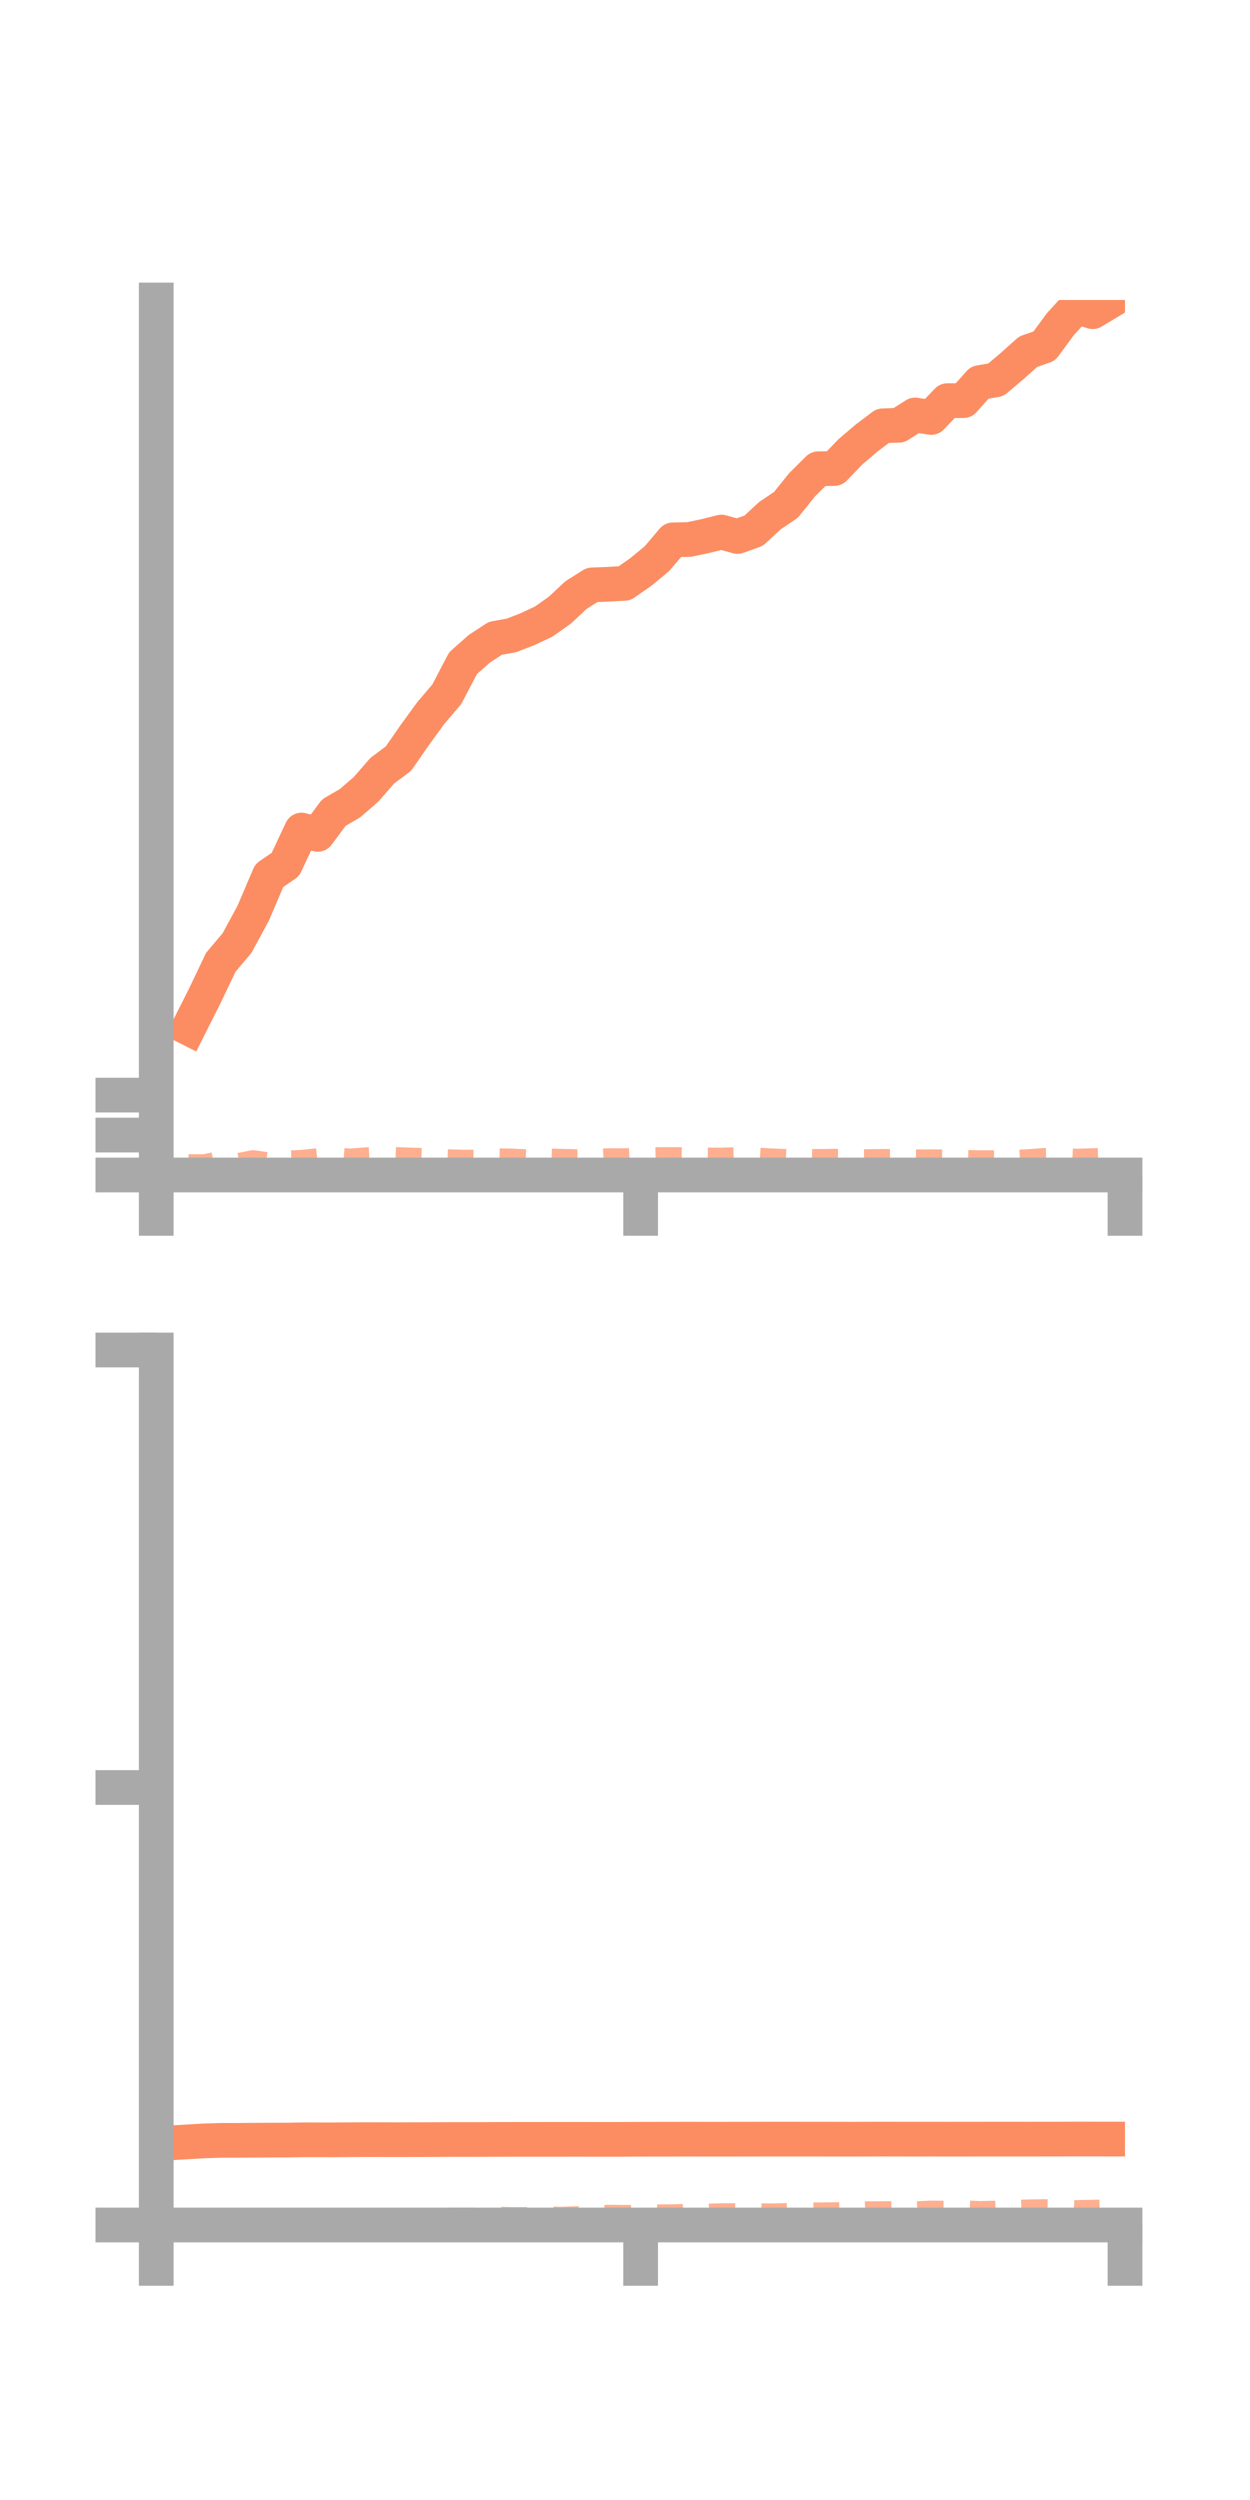 <?xml version="1.0" encoding="utf-8" standalone="no"?>
<!DOCTYPE svg PUBLIC "-//W3C//DTD SVG 1.1//EN"
  "http://www.w3.org/Graphics/SVG/1.1/DTD/svg11.dtd">
<!-- Created with matplotlib (https://matplotlib.org/) -->
<svg height="144pt" version="1.1" viewBox="0 0 72 144" width="72pt" xmlns="http://www.w3.org/2000/svg" xmlns:xlink="http://www.w3.org/1999/xlink">
 <defs>
  <style type="text/css">*{stroke-linecap:butt;stroke-linejoin:round;}</style>
 </defs>
 <g id="figure_1">
  <g id="patch_1">
   <path d="M 0 144 
L 72 144 
L 72 0 
L 0 0 
z
" style="fill:none;"/>
  </g>
  <g id="axes_1">
   <g id="patch_2">
    <path d="M 9 67.68 
L 64.8 67.68 
L 64.8 17.28 
L 9 17.28 
z
" style="fill:none;"/>
   </g>
   <g id="matplotlib.axis_1">
    <g id="xtick_1">
     <g id="line2d_1">
      <defs>
       <path d="M 0 0 
L 0 3.5 
" id="ma1434fd837" style="stroke:#a9a9a9;stroke-width:2;"/>
      </defs>
      <g>
       <use style="fill:#a9a9a9;stroke:#a9a9a9;stroke-width:2;" x="9" xlink:href="#ma1434fd837" y="67.68"/>
      </g>
     </g>
    </g>
    <g id="xtick_2">
     <g id="line2d_2">
      <g>
       <use style="fill:#a9a9a9;stroke:#a9a9a9;stroke-width:2;" x="36.9" xlink:href="#ma1434fd837" y="67.68"/>
      </g>
     </g>
    </g>
    <g id="xtick_3">
     <g id="line2d_3">
      <g>
       <use style="fill:#a9a9a9;stroke:#a9a9a9;stroke-width:2;" x="64.8" xlink:href="#ma1434fd837" y="67.68"/>
      </g>
     </g>
    </g>
   </g>
   <g id="matplotlib.axis_2">
    <g id="ytick_1">
     <g id="line2d_4">
      <defs>
       <path d="M 0 0 
L -3.5 0 
" id="me232c8de34" style="stroke:#a9a9a9;stroke-width:2;"/>
      </defs>
      <g>
       <use style="fill:#a9a9a9;stroke:#a9a9a9;stroke-width:2;" x="9" xlink:href="#me232c8de34" y="67.68"/>
      </g>
     </g>
    </g>
    <g id="ytick_2">
     <g id="line2d_5">
      <g>
       <use style="fill:#a9a9a9;stroke:#a9a9a9;stroke-width:2;" x="9" xlink:href="#me232c8de34" y="65.38"/>
      </g>
     </g>
    </g>
    <g id="ytick_3">
     <g id="line2d_6">
      <g>
       <use style="fill:#a9a9a9;stroke:#a9a9a9;stroke-width:2;" x="9" xlink:href="#me232c8de34" y="63.079"/>
      </g>
     </g>
    </g>
   </g>
   <g id="line2d_7">
    <path clip-path="url(#p4a6abc3719)" d="M 10.86 59.223 
L 11.79 57.375 
L 12.72 55.424 
L 13.65 54.326 
L 14.58 52.611 
L 15.51 50.43 
L 16.44 49.794 
L 17.37 47.81 
L 18.3 48.06 
L 19.23 46.805 
L 20.16 46.266 
L 21.09 45.461 
L 22.02 44.391 
L 22.95 43.697 
L 23.88 42.356 
L 24.81 41.076 
L 25.74 39.983 
L 26.67 38.202 
L 27.6 37.375 
L 28.53 36.767 
L 29.46 36.6 
L 30.39 36.239 
L 31.32 35.801 
L 32.25 35.144 
L 33.18 34.274 
L 34.11 33.689 
L 35.04 33.654 
L 35.97 33.601 
L 36.9 32.955 
L 37.83 32.189 
L 38.76 31.096 
L 39.69 31.075 
L 40.62 30.88 
L 41.55 30.646 
L 42.48 30.902 
L 43.41 30.569 
L 44.34 29.707 
L 45.27 29.08 
L 46.2 27.923 
L 47.13 27.001 
L 48.06 26.985 
L 48.99 26.019 
L 49.92 25.228 
L 50.85 24.527 
L 51.78 24.495 
L 52.71 23.902 
L 53.64 24.047 
L 54.57 23.077 
L 55.5 23.076 
L 56.43 22.035 
L 57.36 21.879 
L 58.29 21.092 
L 59.22 20.26 
L 60.15 19.934 
L 61.08 18.67 
L 62.01 17.652 
L 62.94 17.955 
L 63.87 17.395 
" style="fill:none;stroke:#fc8d62;stroke-linecap:square;stroke-width:2;"/>
   </g>
   <g id="line2d_8">
    <path clip-path="url(#p4a6abc3719)" d="M 10.86 67.235 
L 11.79 67.233 
L 12.72 67.035 
L 13.65 67.185 
L 14.58 67.001 
L 15.51 67.134 
L 16.44 67.023 
L 17.37 66.986 
L 18.3 66.888 
L 19.23 66.833 
L 20.16 66.909 
L 21.09 66.837 
L 22.02 66.789 
L 22.95 66.827 
L 23.88 66.861 
L 24.81 66.879 
L 25.74 66.945 
L 26.67 66.975 
L 27.6 66.968 
L 28.53 66.895 
L 29.46 66.907 
L 30.39 66.953 
L 31.32 66.896 
L 32.25 66.923 
L 33.18 66.945 
L 34.11 66.932 
L 35.04 66.891 
L 35.97 66.892 
L 36.9 66.846 
L 37.83 66.827 
L 38.76 66.825 
L 39.69 66.832 
L 40.62 66.849 
L 41.55 66.857 
L 42.48 66.825 
L 43.41 66.841 
L 44.34 66.895 
L 45.27 66.933 
L 46.2 66.912 
L 47.13 66.936 
L 48.06 66.922 
L 48.99 66.935 
L 49.92 66.944 
L 50.85 66.933 
L 51.78 66.936 
L 52.71 66.957 
L 53.64 66.953 
L 54.57 66.963 
L 55.5 66.987 
L 56.43 67.006 
L 57.36 67.002 
L 58.29 66.998 
L 59.22 66.945 
L 60.15 66.873 
L 61.08 66.86 
L 62.01 66.919 
L 62.94 66.889 
L 63.87 66.863 
" style="fill:none;stroke:#fc8d62;stroke-dasharray:1.5,1.5;stroke-dashoffset:0;stroke-opacity:0.7;stroke-width:1.5;"/>
   </g>
   <g id="patch_3">
    <path d="M 9 67.68 
L 9 17.28 
" style="fill:none;stroke:#a9a9a9;stroke-linecap:square;stroke-linejoin:miter;stroke-width:2;"/>
   </g>
   <g id="patch_4">
    <path d="M 64.8 67.68 
L 64.8 17.28 
" style="fill:none;"/>
   </g>
   <g id="patch_5">
    <path d="M 9 67.68 
L 64.8 67.68 
" style="fill:none;stroke:#a9a9a9;stroke-linecap:square;stroke-linejoin:miter;stroke-width:2;"/>
   </g>
   <g id="patch_6">
    <path d="M 9 17.28 
L 64.8 17.28 
" style="fill:none;"/>
   </g>
  </g>
  <g id="axes_2">
   <g id="patch_7">
    <path d="M 9 128.16 
L 64.8 128.16 
L 64.8 77.76 
L 9 77.76 
z
" style="fill:none;"/>
   </g>
   <g id="matplotlib.axis_3">
    <g id="xtick_4">
     <g id="line2d_9">
      <g>
       <use style="fill:#a9a9a9;stroke:#a9a9a9;stroke-width:2;" x="9" xlink:href="#ma1434fd837" y="128.16"/>
      </g>
     </g>
    </g>
    <g id="xtick_5">
     <g id="line2d_10">
      <g>
       <use style="fill:#a9a9a9;stroke:#a9a9a9;stroke-width:2;" x="36.9" xlink:href="#ma1434fd837" y="128.16"/>
      </g>
     </g>
    </g>
    <g id="xtick_6">
     <g id="line2d_11">
      <g>
       <use style="fill:#a9a9a9;stroke:#a9a9a9;stroke-width:2;" x="64.8" xlink:href="#ma1434fd837" y="128.16"/>
      </g>
     </g>
    </g>
   </g>
   <g id="matplotlib.axis_4">
    <g id="ytick_4">
     <g id="line2d_12">
      <g>
       <use style="fill:#a9a9a9;stroke:#a9a9a9;stroke-width:2;" x="9" xlink:href="#me232c8de34" y="128.16"/>
      </g>
     </g>
    </g>
    <g id="ytick_5">
     <g id="line2d_13">
      <g>
       <use style="fill:#a9a9a9;stroke:#a9a9a9;stroke-width:2;" x="9" xlink:href="#me232c8de34" y="102.96"/>
      </g>
     </g>
    </g>
    <g id="ytick_6">
     <g id="line2d_14">
      <g>
       <use style="fill:#a9a9a9;stroke:#a9a9a9;stroke-width:2;" x="9" xlink:href="#me232c8de34" y="77.76"/>
      </g>
     </g>
    </g>
   </g>
   <g id="line2d_15">
    <path clip-path="url(#pefc10fe5e3)" d="M 10.86 123.368 
L 11.79 123.313 
L 12.72 123.285 
L 13.65 123.285 
L 14.58 123.276 
L 15.51 123.271 
L 16.44 123.27 
L 17.37 123.255 
L 18.3 123.255 
L 19.23 123.256 
L 20.16 123.248 
L 21.09 123.242 
L 22.02 123.244 
L 22.95 123.246 
L 23.88 123.243 
L 24.81 123.242 
L 25.74 123.235 
L 26.67 123.234 
L 27.6 123.235 
L 28.53 123.23 
L 29.46 123.228 
L 30.39 123.228 
L 31.32 123.226 
L 32.25 123.226 
L 33.18 123.224 
L 34.11 123.226 
L 35.04 123.228 
L 35.97 123.225 
L 36.9 123.22 
L 37.83 123.218 
L 38.76 123.218 
L 39.69 123.215 
L 40.62 123.217 
L 41.55 123.217 
L 42.48 123.216 
L 43.41 123.214 
L 44.34 123.212 
L 45.27 123.212 
L 46.2 123.213 
L 47.13 123.213 
L 48.06 123.215 
L 48.99 123.217 
L 49.92 123.214 
L 50.85 123.211 
L 51.78 123.213 
L 52.71 123.214 
L 53.64 123.213 
L 54.57 123.215 
L 55.5 123.214 
L 56.43 123.213 
L 57.36 123.212 
L 58.29 123.212 
L 59.22 123.213 
L 60.15 123.211 
L 61.08 123.211 
L 62.01 123.208 
L 62.94 123.209 
L 63.87 123.21 
" style="fill:none;stroke:#fc8d62;stroke-linecap:square;stroke-width:2;"/>
   </g>
   <g id="line2d_16">
    <path clip-path="url(#pefc10fe5e3)" d="M 10.86 128.152 
L 11.79 128.141 
L 12.72 128.145 
L 13.65 128.144 
L 14.58 128.134 
L 15.51 128.118 
L 16.44 128.12 
L 17.37 128.101 
L 18.3 128.071 
L 19.23 128.058 
L 20.16 128.051 
L 21.09 128.031 
L 22.02 128.003 
L 22.95 127.992 
L 23.88 127.963 
L 24.81 127.938 
L 25.74 127.913 
L 26.67 127.909 
L 27.6 127.906 
L 28.53 127.858 
L 29.46 127.877 
L 30.39 127.876 
L 31.32 127.825 
L 32.25 127.863 
L 33.18 127.83 
L 34.11 127.8 
L 35.04 127.745 
L 35.97 127.755 
L 36.9 127.753 
L 37.83 127.724 
L 38.76 127.718 
L 39.69 127.691 
L 40.62 127.688 
L 41.55 127.659 
L 42.48 127.656 
L 43.41 127.656 
L 44.34 127.669 
L 45.27 127.649 
L 46.2 127.605 
L 47.13 127.612 
L 48.06 127.6 
L 48.99 127.589 
L 49.92 127.545 
L 50.85 127.541 
L 51.78 127.536 
L 52.71 127.546 
L 53.64 127.506 
L 54.57 127.512 
L 55.5 127.489 
L 56.43 127.531 
L 57.36 127.511 
L 58.29 127.483 
L 59.22 127.438 
L 60.15 127.423 
L 61.08 127.427 
L 62.01 127.477 
L 62.94 127.457 
L 63.87 127.434 
" style="fill:none;stroke:#fc8d62;stroke-dasharray:1.5,1.5;stroke-dashoffset:0;stroke-opacity:0.7;stroke-width:1.5;"/>
   </g>
   <g id="patch_8">
    <path d="M 9 128.16 
L 9 77.76 
" style="fill:none;stroke:#a9a9a9;stroke-linecap:square;stroke-linejoin:miter;stroke-width:2;"/>
   </g>
   <g id="patch_9">
    <path d="M 64.8 128.16 
L 64.8 77.76 
" style="fill:none;"/>
   </g>
   <g id="patch_10">
    <path d="M 9 128.16 
L 64.8 128.16 
" style="fill:none;stroke:#a9a9a9;stroke-linecap:square;stroke-linejoin:miter;stroke-width:2;"/>
   </g>
   <g id="patch_11">
    <path d="M 9 77.76 
L 64.8 77.76 
" style="fill:none;"/>
   </g>
  </g>
 </g>
 <defs>
  <clipPath id="p4a6abc3719">
   <rect height="50.4" width="55.8" x="9" y="17.28"/>
  </clipPath>
  <clipPath id="pefc10fe5e3">
   <rect height="50.4" width="55.8" x="9" y="77.76"/>
  </clipPath>
 </defs>
</svg>
